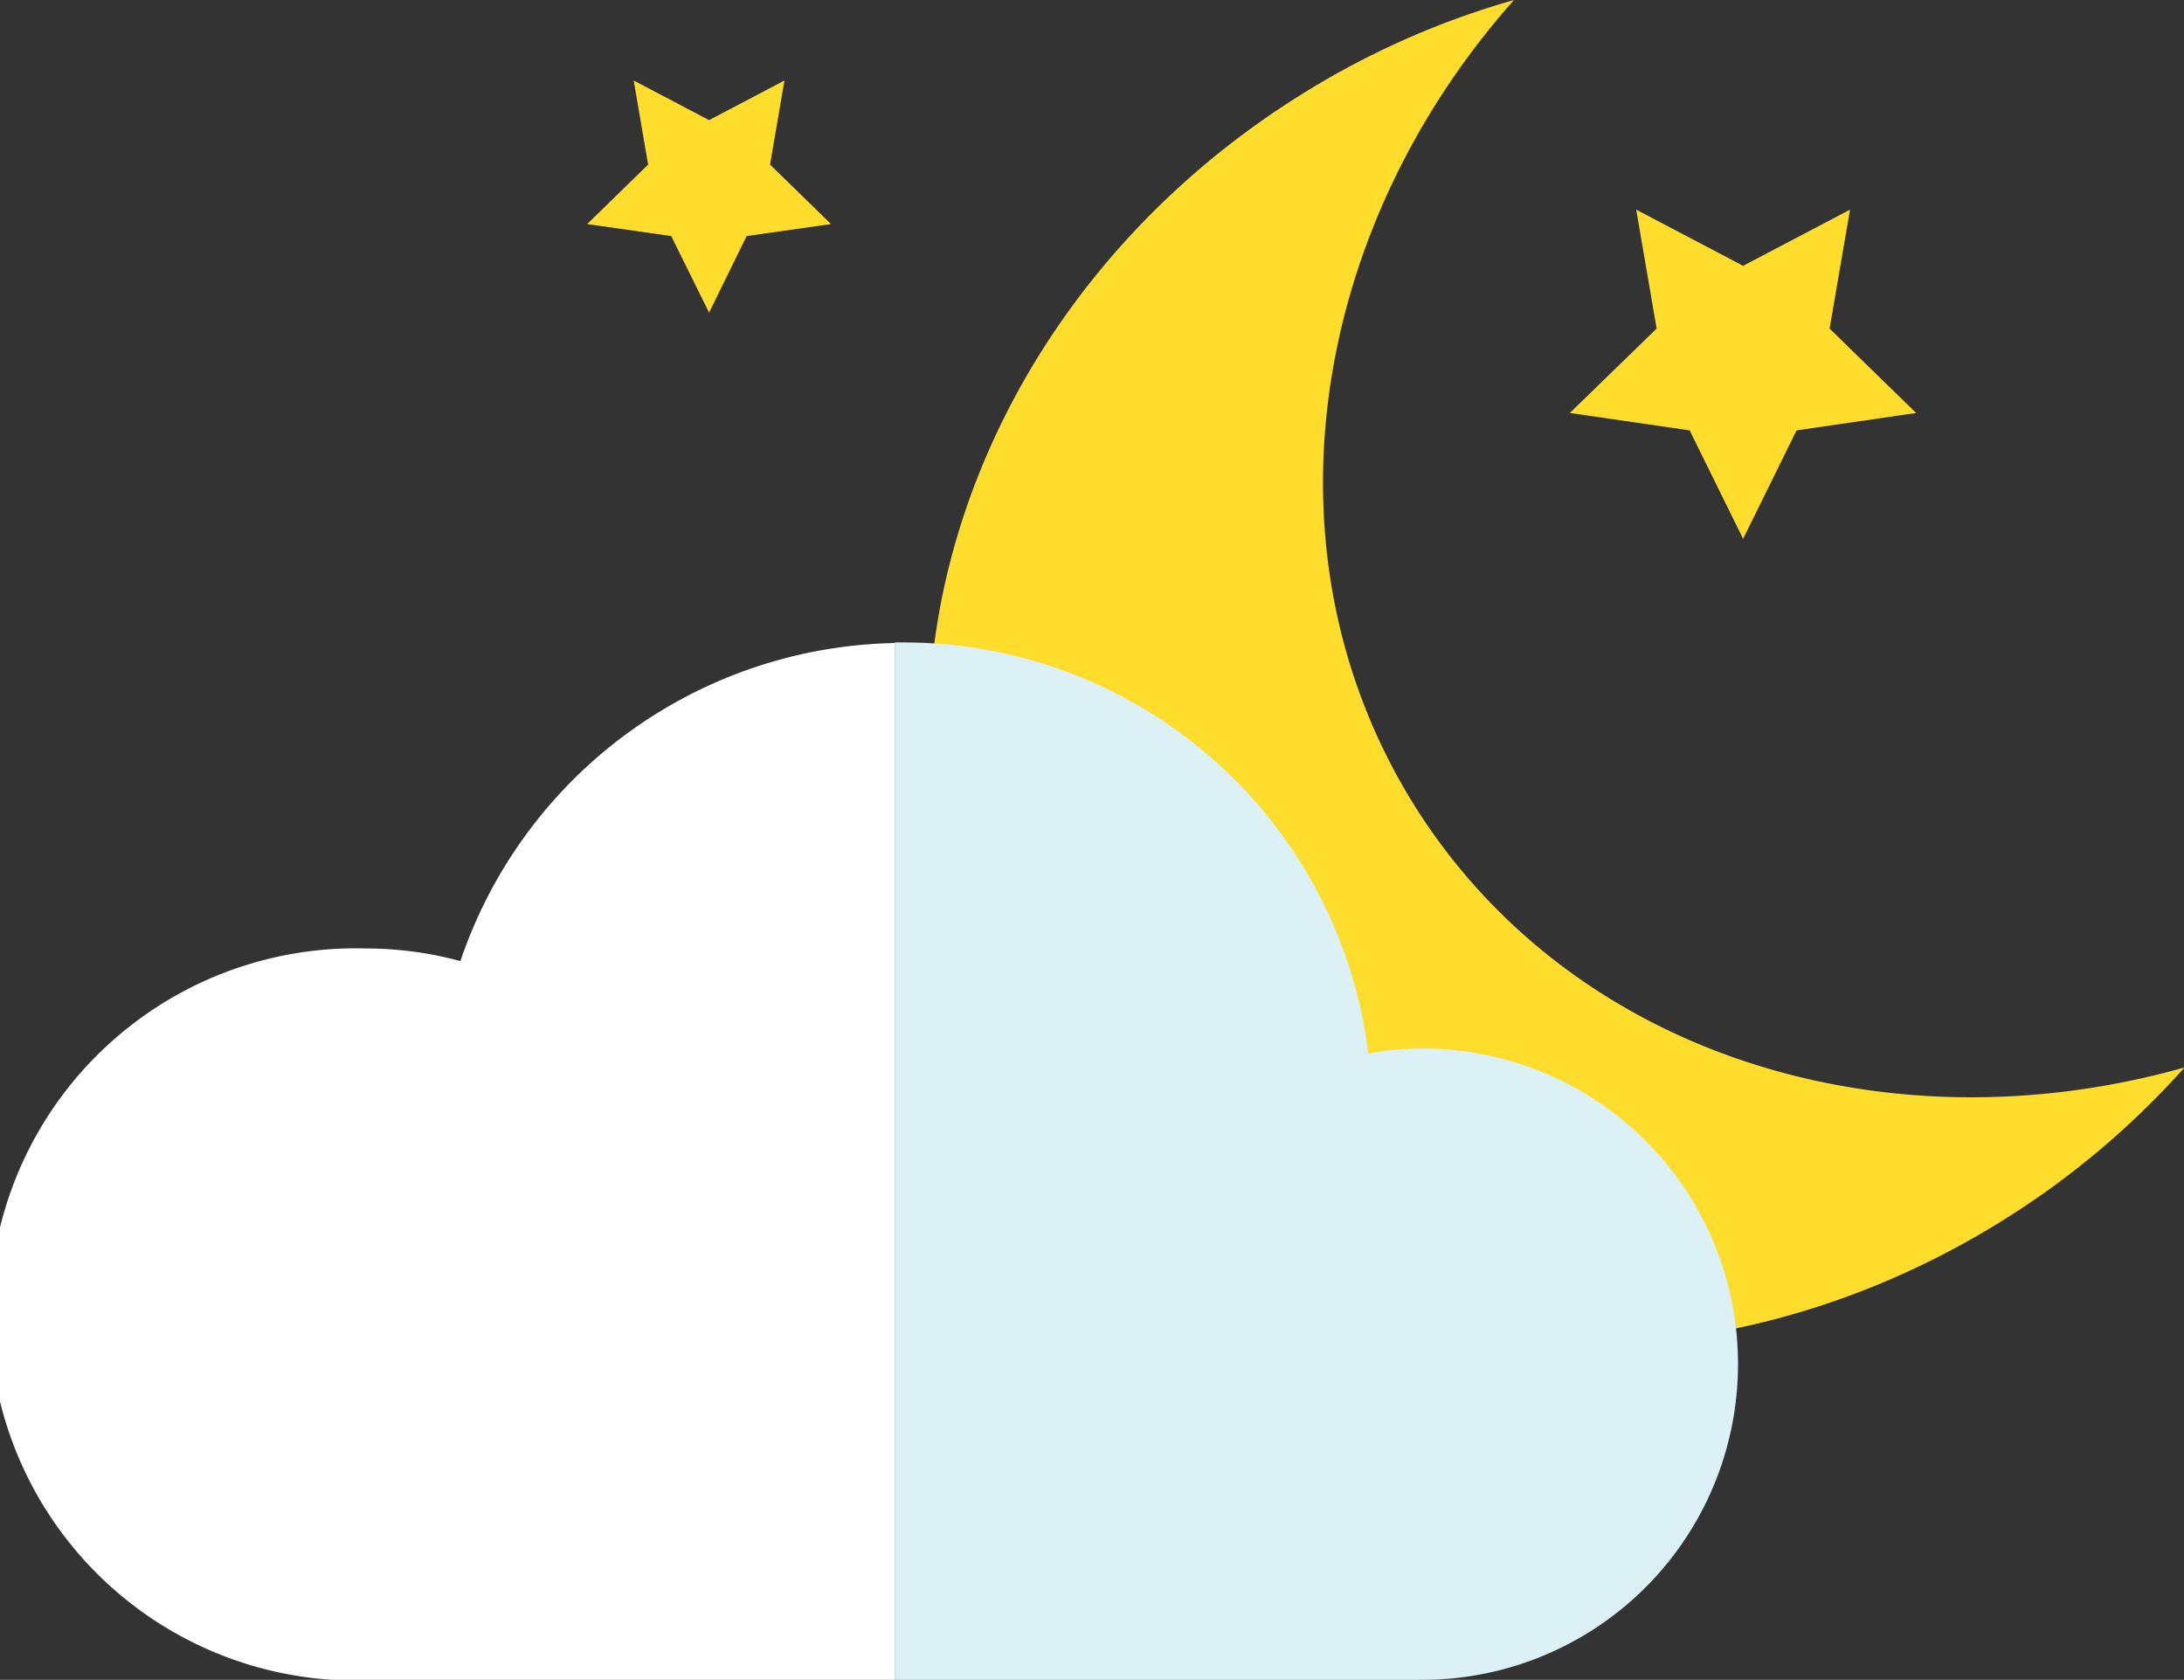 <svg xmlns="http://www.w3.org/2000/svg" viewBox="0 0 72.72 55.93"><rect x="0" y="0" width="72.72" height="55.93" fill="#333333" stroke="none"/><defs><style>.cls-1{fill:#ffdd2c;}.cls-2{fill:#fff;}.cls-3{fill:#dbf1f5;}</style></defs><g id="Warstwa_2" data-name="Warstwa 2"><g id="Layer_1" data-name="Layer 1"><path class="cls-1" d="M47.11,26.84C41.91,18.55,43.56,7.72,50.41,0a27.52,27.52,0,0,0-7.15,3.19C31.64,10.48,27.49,24.76,34,35.09S55.13,47.88,66.74,40.6a27.82,27.82,0,0,0,6-5.06C62.79,38.35,52.32,35.13,47.11,26.84Z"/><path class="cls-2" d="M15.33,32a12,12,0,0,0-3.14-.42,12.19,12.19,0,1,0,0,24.37h17.6V21.41A15.58,15.58,0,0,0,15.33,32Z"/><path class="cls-3" d="M57.87,45.42A10.5,10.5,0,0,0,47.36,34.91a9.8,9.8,0,0,0-1.8.17A15.59,15.59,0,0,0,30.1,21.39l-.31,0V55.93H47.36A10.51,10.51,0,0,0,57.87,45.42Z"/><polygon class="cls-1" points="58.04 8.85 61.6 6.98 60.92 10.94 63.8 13.75 59.82 14.33 58.04 17.94 56.26 14.33 52.27 13.75 55.16 10.94 54.48 6.98 58.04 8.85"/><polygon class="cls-1" points="23.61 4 26.12 2.68 25.64 5.48 27.67 7.46 24.86 7.86 23.61 10.41 22.35 7.86 19.55 7.46 21.58 5.48 21.1 2.68 23.61 4"/></g></g></svg>